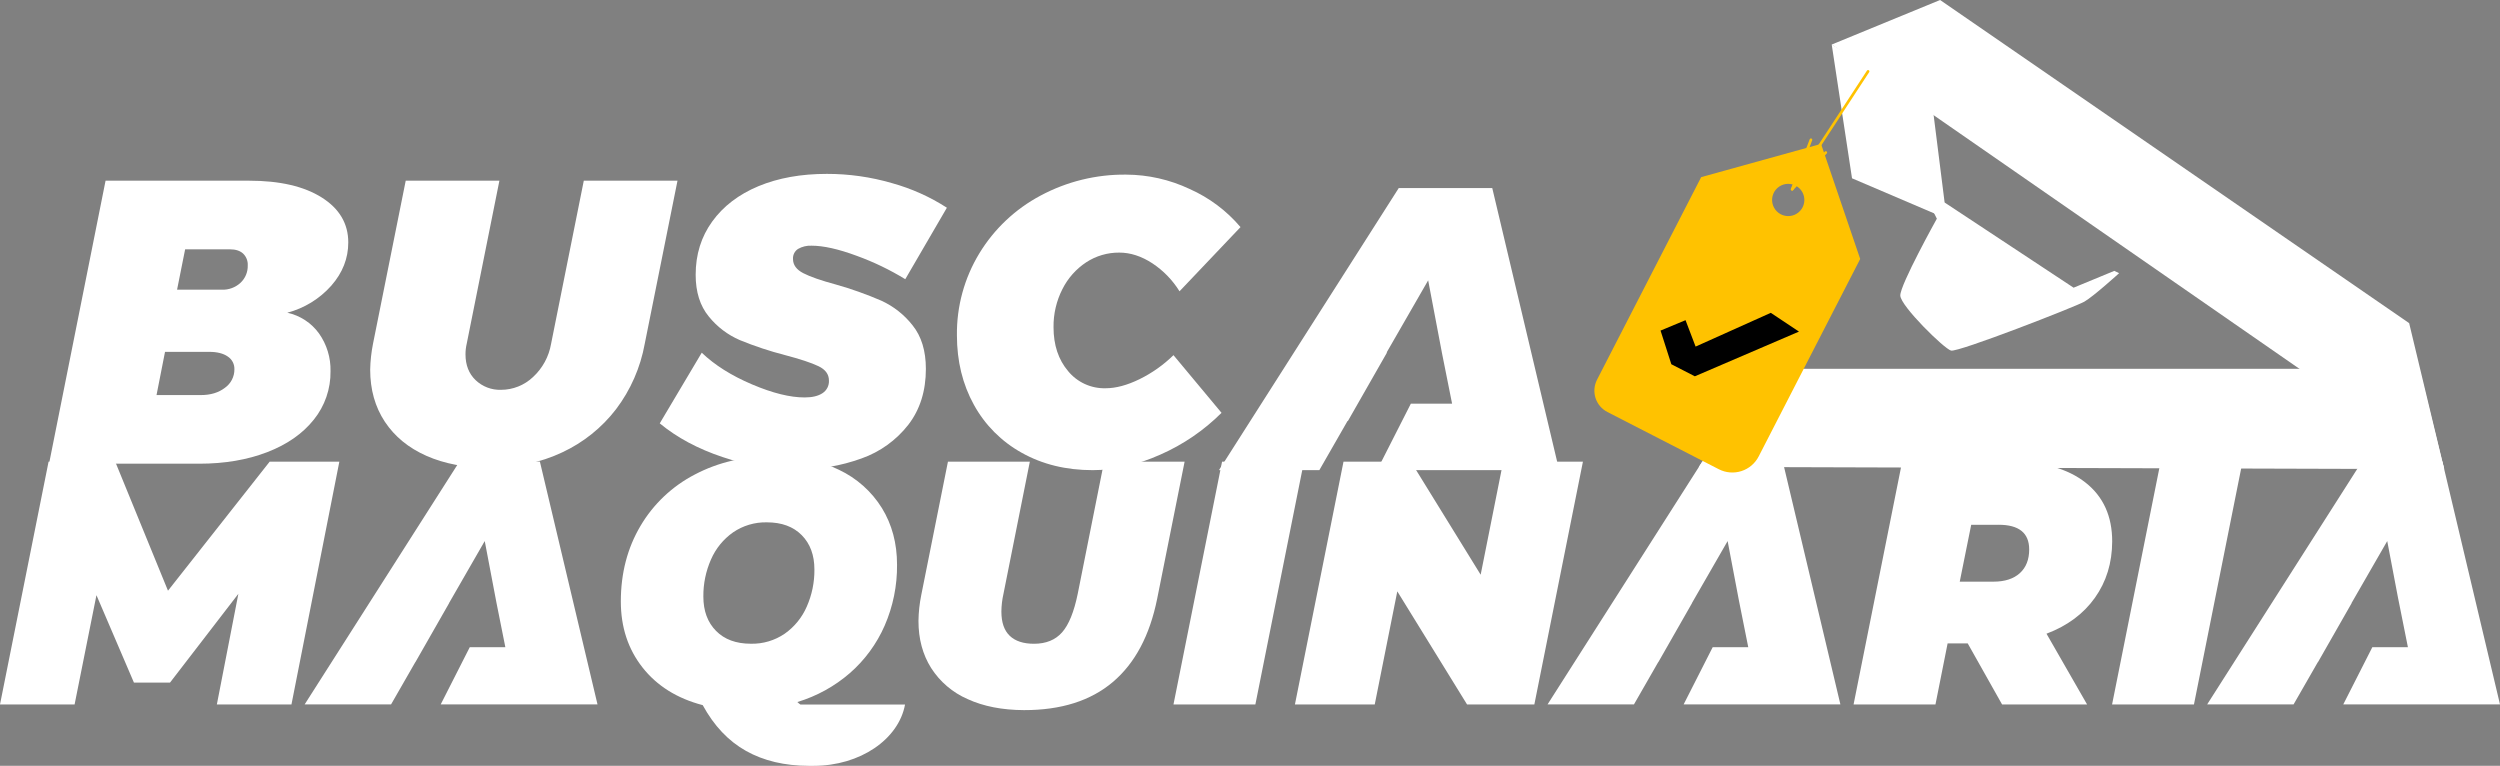 <svg width="4629" height="1418" viewBox="0 0 4629 1418" fill="none" xmlns="http://www.w3.org/2000/svg">
<rect x="0" y="0" width="4629" height="1418" fill="#808080" stroke="none"/>
<g clip-path="url(#clip0_17_3)">
<path d="M3145.57 864.562L3263.97 682.852H4479.61L4525.65 868.732" fill="white"/>
<path d="M3391.62 82.467L3592.28 0L4460.79 598.316L4525.65 868.731" fill="white"/>
<path d="M3391.62 82.468L3577.86 193.726L3604.43 404.983L3429.19 330.132" fill="white"/>
<path d="M3586.27 404.918C3586.27 404.918 3517.79 527.962 3518.58 547.364C3519.37 566.767 3599.5 645.557 3612.51 649.136C3625.51 652.714 3842.62 568.014 3859.27 558.625C3875.92 549.236 3923.74 505.835 3923.74 505.835L3914.84 501.535L3839.47 532.69L3600.39 374.78L3581.04 394.478L3586.27 404.918Z" fill="white"/>
<path d="M628.346 854.779L539.676 1304.34H401.546L441.383 1099.46L314.813 1263.87H247.982L178.589 1102.02L138.129 1304.34H0L89.951 854.779H213.302L311.037 1093.74L499.281 854.844L628.346 854.779Z" fill="white"/>
<path d="M1791.54 1294.4C1763.85 1282.33 1740.38 1262.31 1724.09 1236.88C1708.43 1212.06 1700.61 1182.95 1700.64 1149.55C1700.87 1133.58 1702.59 1117.67 1705.76 1102.02L1755.22 854.779H1906.85L1858.04 1099.46C1855.59 1110.23 1854.29 1121.24 1854.17 1132.29C1854.17 1152.4 1859.31 1167.38 1869.6 1177.23C1879.89 1187.08 1894.88 1192 1914.56 1192C1936.83 1192 1954.18 1184.93 1966.62 1170.79C1979.05 1156.66 1988.68 1132.9 1995.52 1099.52L2044.35 854.844H2193.42L2142.64 1108.52C2128.94 1176.61 2101.57 1228.04 2060.54 1262.82C2019.51 1297.59 1964.69 1314.94 1896.07 1314.85C1855.72 1314.7 1820.88 1307.88 1791.54 1294.4Z" fill="white"/>
<path d="M2262.78 854.779H2414.4L2324.45 1304.34H2172.82L2262.78 854.779Z" fill="white"/>
<path d="M2930.96 854.779L2841.01 1304.34H2716.38L2587.24 1094.96L2545.47 1304.34H2397.69L2487.64 854.779H2612.43L2741.6 1064.13L2783.34 854.779H2930.96Z" fill="white"/>
<path d="M3878.91 1106.88C3857.74 1136.64 3827.87 1158.8 3789.29 1173.36L3864.46 1304.38H3707.06L3643.44 1191.35H3606.2L3583.7 1304.38H3432.08L3522.03 854.812H3723.74C3782.85 854.812 3828.83 867.757 3861.67 893.649C3894.51 919.54 3910.93 955.828 3910.93 1002.51C3910.8 1042.32 3900.13 1077.11 3878.91 1106.88ZM3700.62 971.684H3649.88L3628.66 1077H3691.06C3712.04 1077 3728.31 1071.76 3739.9 1061.28C3751.48 1050.79 3757.26 1036.13 3757.24 1017.28C3757.19 986.862 3738.32 971.652 3700.62 971.652V971.684Z" fill="white"/>
<path d="M4000.65 854.779H4152.28L4062.33 1304.34H3910.73L4000.65 854.779Z" fill="white"/>
<path d="M1106.35 1304.31L999.679 854.746H850.647L564.076 1304.31H724.078L769.037 1225.98H769.201L831.566 1116.79H831.369L854.916 1075.88L857.609 1071.16V1071.19L897.544 1001.82L919.35 1116.53L935.705 1198.34H869.826L815.999 1304.31H1060.01H1106.35Z" fill="white"/>
<path d="M4629 1304.31L4522.37 854.746H4373.3L4086.76 1304.31H4246.76L4291.72 1225.98H4291.99L4354.32 1116.79H4354.02L4420.2 1001.82L4440.53 1108.81H4440.56L4458.49 1198.34H4392.61L4338.78 1304.31H4582.79H4629Z" fill="white"/>
<path d="M3407.68 1304.31L3301.01 854.746H3151.94L2865.44 1304.31H3025.41L3070.37 1225.98H3070.6L3132.93 1116.79H3132.7L3198.87 1001.82L3219.76 1111.77L3237.07 1198.34H3171.22L3117.4 1304.31H3361.4H3407.68Z" fill="white"/>
<path d="M1482.11 1304.57C1480.05 1303.2 1478.13 1301.62 1476.4 1299.85C1512.28 1289.06 1545.46 1270.77 1573.74 1246.2C1601.34 1222.07 1623.27 1192.14 1637.98 1158.55C1653.53 1122.92 1661.36 1084.39 1660.96 1045.52C1660.96 1006.12 1651.65 971.225 1633.02 940.825C1613.88 909.962 1586.21 885.308 1553.34 869.848C1518.86 852.951 1478.71 844.503 1432.88 844.503C1378.48 844.503 1329.75 855.84 1286.71 878.515C1244.77 900.178 1209.81 933.25 1185.85 973.917C1161.66 1014.8 1149.55 1061.36 1149.53 1113.61C1149.53 1161.12 1162.92 1201.9 1189.7 1235.93C1216.47 1269.96 1253.63 1293.19 1301.16 1305.63C1321.98 1343.84 1348.7 1372.09 1381.32 1390.39C1413.95 1408.69 1452.71 1417.9 1497.61 1418.03C1499.12 1418.03 1500.54 1418.03 1502.05 1418.03C1503.56 1418.03 1504.94 1418.03 1506.38 1418.03C1592.72 1418.03 1664.02 1368.79 1675.74 1304.57H1482.11ZM1325.82 1168.17C1310.17 1152.34 1302.34 1131.15 1302.34 1104.58C1302.11 1080.93 1306.93 1057.5 1316.5 1035.87C1325.24 1015.75 1339.35 998.415 1357.28 985.768C1375.71 973.159 1397.62 966.648 1419.94 967.154C1447.33 967.154 1468.86 975.077 1484.51 990.923C1500.16 1006.77 1507.98 1027.97 1507.96 1054.51C1508.2 1078.16 1503.37 1101.59 1493.8 1123.22C1485.08 1143.36 1470.96 1160.69 1453.02 1173.32C1434.6 1185.93 1412.7 1192.44 1390.39 1191.94C1362.93 1191.94 1341.41 1184.01 1325.82 1168.17Z" fill="white"/>
<path d="M3371.82 266.443L3149.91 327.966L2957.07 703.074C2954.4 708.258 2952.78 713.917 2952.3 719.727C2951.82 725.538 2952.49 731.386 2954.27 736.937C2956.05 742.489 2958.91 747.635 2962.68 752.083C2966.45 756.53 2971.06 760.191 2976.25 762.857L3182.55 868.83C3188.95 872.122 3195.94 874.122 3203.11 874.714C3210.28 875.306 3217.5 874.48 3224.36 872.281C3231.21 870.083 3237.56 866.556 3243.05 861.903C3248.54 857.249 3253.06 851.56 3256.35 845.16L3444.33 479.506L3371.82 266.443ZM3335.99 386.763C3332.72 391.688 3328.06 395.534 3322.61 397.814C3317.16 400.094 3311.15 400.706 3305.35 399.573C3299.54 398.439 3294.21 395.611 3290.02 391.446C3285.82 387.281 3282.96 381.966 3281.79 376.174C3280.61 370.382 3281.19 364.372 3283.43 358.906C3285.68 353.439 3289.5 348.761 3294.4 345.463C3299.31 342.165 3305.08 340.395 3310.99 340.378C3316.9 340.361 3322.69 342.096 3327.61 345.365C3330.89 347.546 3333.7 350.351 3335.89 353.619C3338.08 356.888 3339.6 360.556 3340.37 364.414C3341.14 368.271 3341.14 372.242 3340.37 376.1C3339.6 379.958 3338.08 383.626 3335.89 386.894L3335.99 386.763Z" fill="#FFC200"/>
<path d="M3318.35 350.388L3353.13 258.827" stroke="#FFC200" stroke-width="4.97" stroke-miterlimit="10" stroke-linecap="round"/>
<path d="M3318.35 350.388L3380.62 282.431" stroke="#FFC200" stroke-width="4.97" stroke-miterlimit="10" stroke-linecap="round"/>
<path d="M3469.52 145.828C3486.02 145.828 3499.4 132.453 3499.4 115.953C3499.4 99.454 3486.02 86.079 3469.52 86.079C3453.01 86.079 3439.63 99.454 3439.63 115.953C3439.63 132.453 3453.01 145.828 3469.52 145.828Z" fill="white"/>
<path d="M3458.91 132.204L3363.14 278.656" stroke="#FFC200" stroke-width="4.97" stroke-miterlimit="10" stroke-linecap="round"/>
<path d="M3074.67 612.104L3120.94 592.833L3139.56 641.749L3278.78 579.242L3330.99 613.975L3138.18 696.771L3094.64 674.414L3074.67 612.104Z" fill="black"/>
<path d="M2763.07 348.254H2589.9L2257.03 870.537H2442.88L2495.09 779.501H2495.81L2568.23 652.649H2567.51L2644.39 519.099L2669.77 652.649H2669.74L2688.69 747.427H2612.33L2549.77 870.537H2886.95L2763.07 348.254Z" fill="white"/>
<path d="M590.71 617.488C605.121 637.901 612.582 662.405 611.991 687.382C612.437 719.988 601.471 751.725 580.989 777.105C560.278 803.018 531.487 823.077 494.618 837.281C457.748 851.485 415.865 858.587 368.968 858.587H90.805L195.469 334.564H460.956C517.88 334.564 562.763 344.906 595.604 365.588C628.445 386.271 644.865 414.055 644.865 448.942C644.865 478.357 634.4 505.015 613.469 528.915C591.834 553.282 563.475 570.712 531.958 579.012C555.621 584.149 576.548 597.853 590.71 617.488ZM416.456 718.045C421.958 714.166 426.433 709.007 429.494 703.012C432.555 697.018 434.111 690.369 434.026 683.639C434.156 678.987 433.088 674.38 430.926 670.258C428.764 666.137 425.58 662.639 421.678 660.101C413.468 654.388 402.127 651.521 387.655 651.499H305.552L289.821 731.505H372.088C389.975 731.505 404.765 727.018 416.456 718.045ZM445.258 523.695C449.657 519.594 453.132 514.604 455.454 509.057C457.775 503.51 458.89 497.532 458.723 491.522C458.958 487.447 458.311 483.37 456.826 479.568C455.341 475.767 453.053 472.33 450.118 469.493C444.371 464.24 436.259 461.647 425.816 461.647H342.794L327.851 536.4H410.84C423.54 536.868 435.911 532.301 445.258 523.695Z" fill="white"/>
<path d="M1193.8 636.562C1185.85 680.536 1167.66 722.023 1140.7 757.669C1114.35 791.989 1080.1 819.436 1040.86 837.675C1000.73 856.606 955.738 866.072 905.885 866.072C861.528 866.072 822.765 858.729 789.595 844.043C756.426 829.358 730.755 808.303 712.583 780.88C694.477 753.456 685.424 721.294 685.424 684.394C685.751 668.327 687.499 652.321 690.646 636.562L751.237 334.531H924.703L864.144 636.562C862.657 642.933 861.908 649.454 861.911 655.997C861.911 675.935 868.14 691.879 880.598 703.829C886.861 709.799 894.251 714.461 902.337 717.545C910.423 720.628 919.042 722.07 927.692 721.787C949.682 721.783 970.835 713.36 986.805 698.248C1004.53 681.974 1016.35 660.276 1020.4 636.562L1080.96 334.531H1254.46L1193.8 636.562Z" fill="white"/>
<path d="M1651.44 339.029C1687.49 348.992 1721.82 364.367 1753.25 384.629L1676.2 516.965C1647.71 499.517 1617.53 484.988 1586.12 473.597C1552.47 461.144 1524.67 454.917 1502.74 454.917C1493.99 454.481 1485.29 456.554 1477.68 460.892C1474.59 462.887 1472.1 465.672 1470.45 468.957C1468.81 472.241 1468.07 475.907 1468.32 479.572C1468.32 490.515 1474.68 499.269 1487.4 505.835C1500.12 512.401 1520.19 519.383 1547.6 526.78C1576.27 534.878 1604.38 544.869 1631.74 556.688C1654.42 567.036 1674.28 582.674 1689.67 602.288C1706.11 622.708 1714.34 649.617 1714.36 683.016C1714.36 723.877 1703.52 758.381 1681.82 786.527C1659.45 815.165 1629.36 836.808 1595.09 848.902C1556.86 862.721 1516.46 869.56 1475.81 869.093C1428.9 868.993 1382.32 861.287 1337.88 846.276C1292.27 831.065 1253.51 810.273 1221.59 783.9L1299.35 653.075C1323.3 675.99 1354.34 695.546 1392.46 711.741C1430.57 727.937 1463.1 735.991 1490.03 735.904C1503.95 735.904 1514.9 733.288 1522.87 728.057C1526.77 725.542 1529.93 722.039 1532.04 717.904C1534.14 713.769 1535.12 709.151 1534.86 704.519C1534.86 693.05 1528.37 684.208 1515.41 677.993C1502.45 671.777 1481.76 664.927 1453.34 657.441C1424.95 650.143 1397.09 640.896 1369.96 629.766C1347.49 620.104 1327.72 605.091 1312.39 586.038C1296.17 566.34 1288.07 540.547 1288.09 508.659C1288.09 471.299 1298.3 438.47 1318.73 410.171C1339.16 381.872 1367.69 360.062 1404.35 344.741C1441 329.53 1483.25 321.936 1531.11 321.958C1571.83 321.908 1612.35 327.657 1651.44 339.029Z" fill="white"/>
<path d="M2202.68 349.896C2239.01 366.04 2271.23 390.179 2296.93 420.512L2183.99 539.387C2171.15 518.597 2153.92 500.861 2133.51 487.418C2113.31 474.286 2092.99 467.72 2072.56 467.72C2050.8 467.525 2029.47 473.761 2011.25 485.645C1992.43 498.062 1977.22 515.217 1967.14 535.382C1956.02 557.242 1950.39 581.477 1950.72 605.998C1950.72 638.827 1959.7 665.868 1977.65 687.119C1986.05 697.365 1996.68 705.554 2008.73 711.062C2020.78 716.57 2033.93 719.25 2047.17 718.898C2066.11 718.898 2087.05 713.284 2110 702.057C2133.17 690.677 2154.38 675.671 2172.82 657.606L2261.79 764.4C2229.14 796.956 2190.73 823.181 2148.52 841.746C2105.37 860.962 2063.62 870.559 2023.27 870.537C1973.9 870.537 1930.11 859.824 1891.9 838.397C1854.51 817.736 1823.76 786.883 1803.23 749.43C1782.32 711.588 1771.86 668.735 1771.84 620.87C1771.19 567.392 1785.57 514.807 1813.35 469.099C1840.81 423.946 1879.94 387.022 1926.62 362.207C1975.34 336.083 2029.89 322.712 2085.17 323.337C2125.81 323.487 2165.92 332.553 2202.68 349.896Z" fill="white"/>
</g>
<defs>
<clipPath id="clip0_17_3">
<rect width="4629" height="1418" fill="white"/>
</clipPath>
</defs>
</svg>
